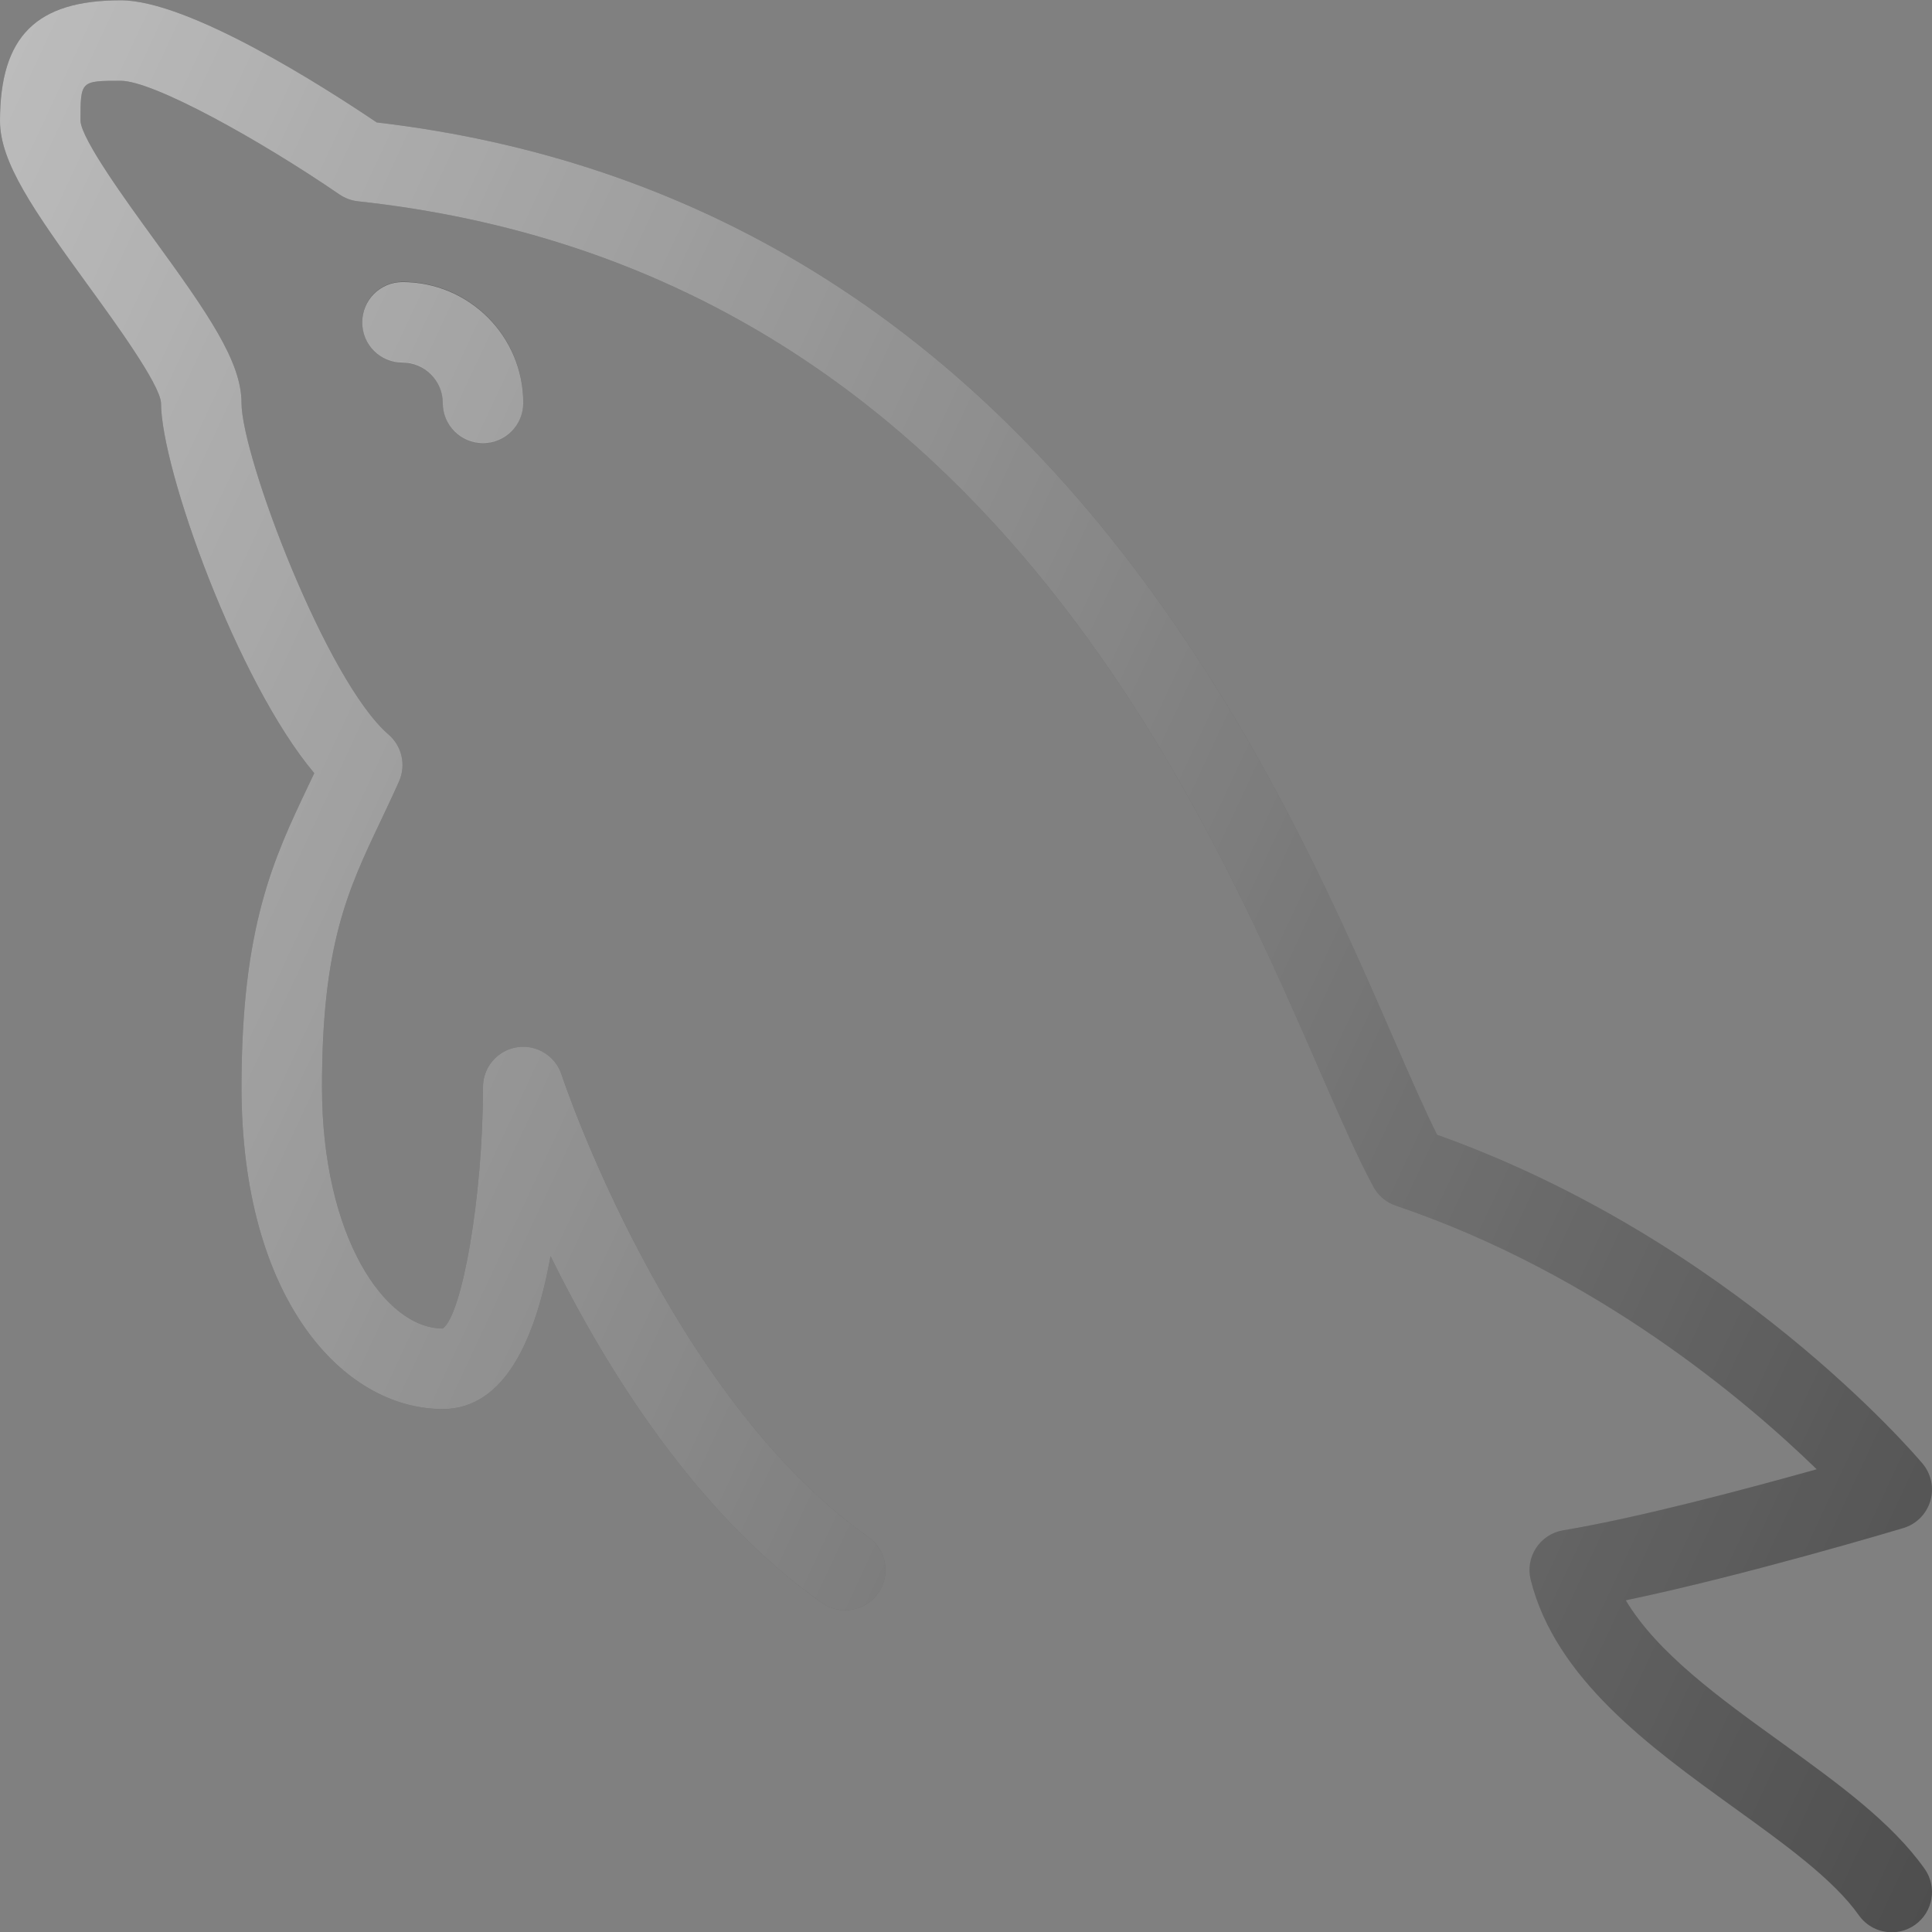 <svg width="59" height="59" viewBox="0 0 59 59" fill="none" xmlns="http://www.w3.org/2000/svg">
<rect x="0" y="0" width="59" height="59" fill="#808080" stroke="none"/>
<g clip-path="url(#clip0)">
<path d="M58.774 57.069C57.763 55.644 56.126 54.461 54.393 53.209C52.526 51.864 50.609 50.48 49.649 48.871C53.292 48.11 57.901 46.731 58.123 46.665C58.52 46.546 58.831 46.235 58.948 45.839C59.067 45.443 58.978 45.013 58.712 44.696C58.474 44.414 52.894 37.866 43.886 34.654C43.489 33.858 43.046 32.838 42.531 31.658C38.903 23.335 31.372 6.062 11.503 3.738C9.92 2.669 5.77 0.009 3.687 0.009C1.103 0.009 0 1.112 0 3.696C0 4.954 1.024 6.425 2.694 8.721C3.51 9.843 4.876 11.722 4.917 12.3C4.917 14.312 7.25 20.825 9.597 23.611C9.53 23.754 9.462 23.894 9.396 24.034C8.357 26.224 7.375 28.294 7.375 33.196C7.375 39.651 10.467 43.029 13.521 43.029C15.416 43.029 16.36 40.878 16.813 38.36C18.497 41.777 21.249 46.229 25.103 48.95C25.659 49.339 26.426 49.207 26.817 48.655C27.208 48.099 27.076 47.334 26.522 46.941C20.41 42.627 17.179 32.913 17.147 32.814C16.96 32.24 16.372 31.885 15.786 31.982C15.189 32.077 14.75 32.592 14.75 33.196C14.75 36.571 14.106 40.167 13.521 40.571C11.748 40.571 9.833 37.751 9.833 33.196C9.833 28.847 10.62 27.188 11.617 25.087C11.803 24.695 11.995 24.291 12.186 23.862C12.405 23.366 12.276 22.785 11.865 22.431C9.971 20.8 7.375 13.933 7.375 12.3C7.375 11.042 6.351 9.572 4.681 7.276C3.865 6.153 2.499 4.275 2.458 3.696C2.458 2.467 2.458 2.467 3.687 2.467C4.684 2.467 7.931 4.269 10.367 5.939C10.534 6.053 10.728 6.125 10.93 6.147C29.611 8.173 36.551 24.09 40.278 32.641C40.906 34.082 41.448 35.327 41.938 36.236C42.086 36.511 42.331 36.719 42.626 36.818C48.761 38.898 53.335 42.783 55.479 44.869C53.386 45.456 50.043 46.349 47.736 46.733C47.397 46.79 47.097 46.985 46.91 47.272C46.721 47.559 46.661 47.911 46.745 48.243C47.5 51.268 50.398 53.359 52.953 55.203C54.518 56.331 55.994 57.397 56.767 58.49C57.007 58.828 57.386 59.008 57.772 59.008C58.018 59.008 58.265 58.935 58.481 58.782C59.034 58.39 59.167 57.623 58.774 57.069Z" fill="#4E4E4E"/>
<path d="M11.062 9.834C11.062 10.513 11.612 11.063 12.292 11.063C12.97 11.063 13.521 11.614 13.521 12.292C13.521 12.972 14.071 13.522 14.75 13.522C15.43 13.522 15.979 12.972 15.979 12.292C15.979 10.259 14.325 8.605 12.292 8.605C11.612 8.605 11.062 9.155 11.062 9.834Z" fill="#4E4E4E"/>
<path d="M58.774 57.069C57.763 55.644 56.126 54.461 54.393 53.209C52.526 51.864 50.609 50.48 49.649 48.871C53.292 48.11 57.901 46.731 58.123 46.665C58.52 46.546 58.831 46.235 58.948 45.839C59.067 45.443 58.978 45.013 58.712 44.696C58.474 44.414 52.894 37.866 43.886 34.654C43.489 33.858 43.046 32.838 42.531 31.658C38.903 23.335 31.372 6.062 11.503 3.738C9.92 2.669 5.77 0.009 3.687 0.009C1.103 0.009 0 1.112 0 3.696C0 4.954 1.024 6.425 2.694 8.721C3.51 9.843 4.876 11.722 4.917 12.3C4.917 14.312 7.25 20.825 9.597 23.611C9.53 23.754 9.462 23.894 9.396 24.034C8.357 26.224 7.375 28.294 7.375 33.196C7.375 39.651 10.467 43.029 13.521 43.029C15.416 43.029 16.36 40.878 16.813 38.36C18.497 41.777 21.249 46.229 25.103 48.95C25.659 49.339 26.426 49.207 26.817 48.655C27.208 48.099 27.076 47.334 26.522 46.941C20.41 42.627 17.179 32.913 17.147 32.814C16.96 32.24 16.372 31.885 15.786 31.982C15.189 32.077 14.75 32.592 14.75 33.196C14.75 36.571 14.106 40.167 13.521 40.571C11.748 40.571 9.833 37.751 9.833 33.196C9.833 28.847 10.62 27.188 11.617 25.087C11.803 24.695 11.995 24.291 12.186 23.862C12.405 23.366 12.276 22.785 11.865 22.431C9.971 20.8 7.375 13.933 7.375 12.3C7.375 11.042 6.351 9.572 4.681 7.276C3.865 6.153 2.499 4.275 2.458 3.696C2.458 2.467 2.458 2.467 3.687 2.467C4.684 2.467 7.931 4.269 10.367 5.939C10.534 6.053 10.728 6.125 10.93 6.147C29.611 8.173 36.551 24.09 40.278 32.641C40.906 34.082 41.448 35.327 41.938 36.236C42.086 36.511 42.331 36.719 42.626 36.818C48.761 38.898 53.335 42.783 55.479 44.869C53.386 45.456 50.043 46.349 47.736 46.733C47.397 46.79 47.097 46.985 46.91 47.272C46.721 47.559 46.661 47.911 46.745 48.243C47.5 51.268 50.398 53.359 52.953 55.203C54.518 56.331 55.994 57.397 56.767 58.49C57.007 58.828 57.386 59.008 57.772 59.008C58.018 59.008 58.265 58.935 58.481 58.782C59.034 58.39 59.167 57.623 58.774 57.069ZM11.062 9.842C11.062 10.521 11.612 11.071 12.292 11.071C12.97 11.071 13.521 11.622 13.521 12.3C13.521 12.98 14.071 13.53 14.75 13.53C15.429 13.53 15.979 12.98 15.979 12.3C15.979 10.267 14.325 8.613 12.292 8.613C11.612 8.613 11.062 9.162 11.062 9.842Z" fill="url(#paint0_linear)"/>
</g>
<defs>
<linearGradient id="paint0_linear" x1="-5.537" y1="14.29" x2="64.237" y2="46.821" gradientUnits="userSpaceOnUse">
<stop stop-color="white" stop-opacity="0.62"/>
<stop offset="1" stop-color="white" stop-opacity="0"/>
</linearGradient>
<clipPath id="clip0">
<rect width="59" height="59" fill="white"/>
</clipPath>
</defs>
</svg>
